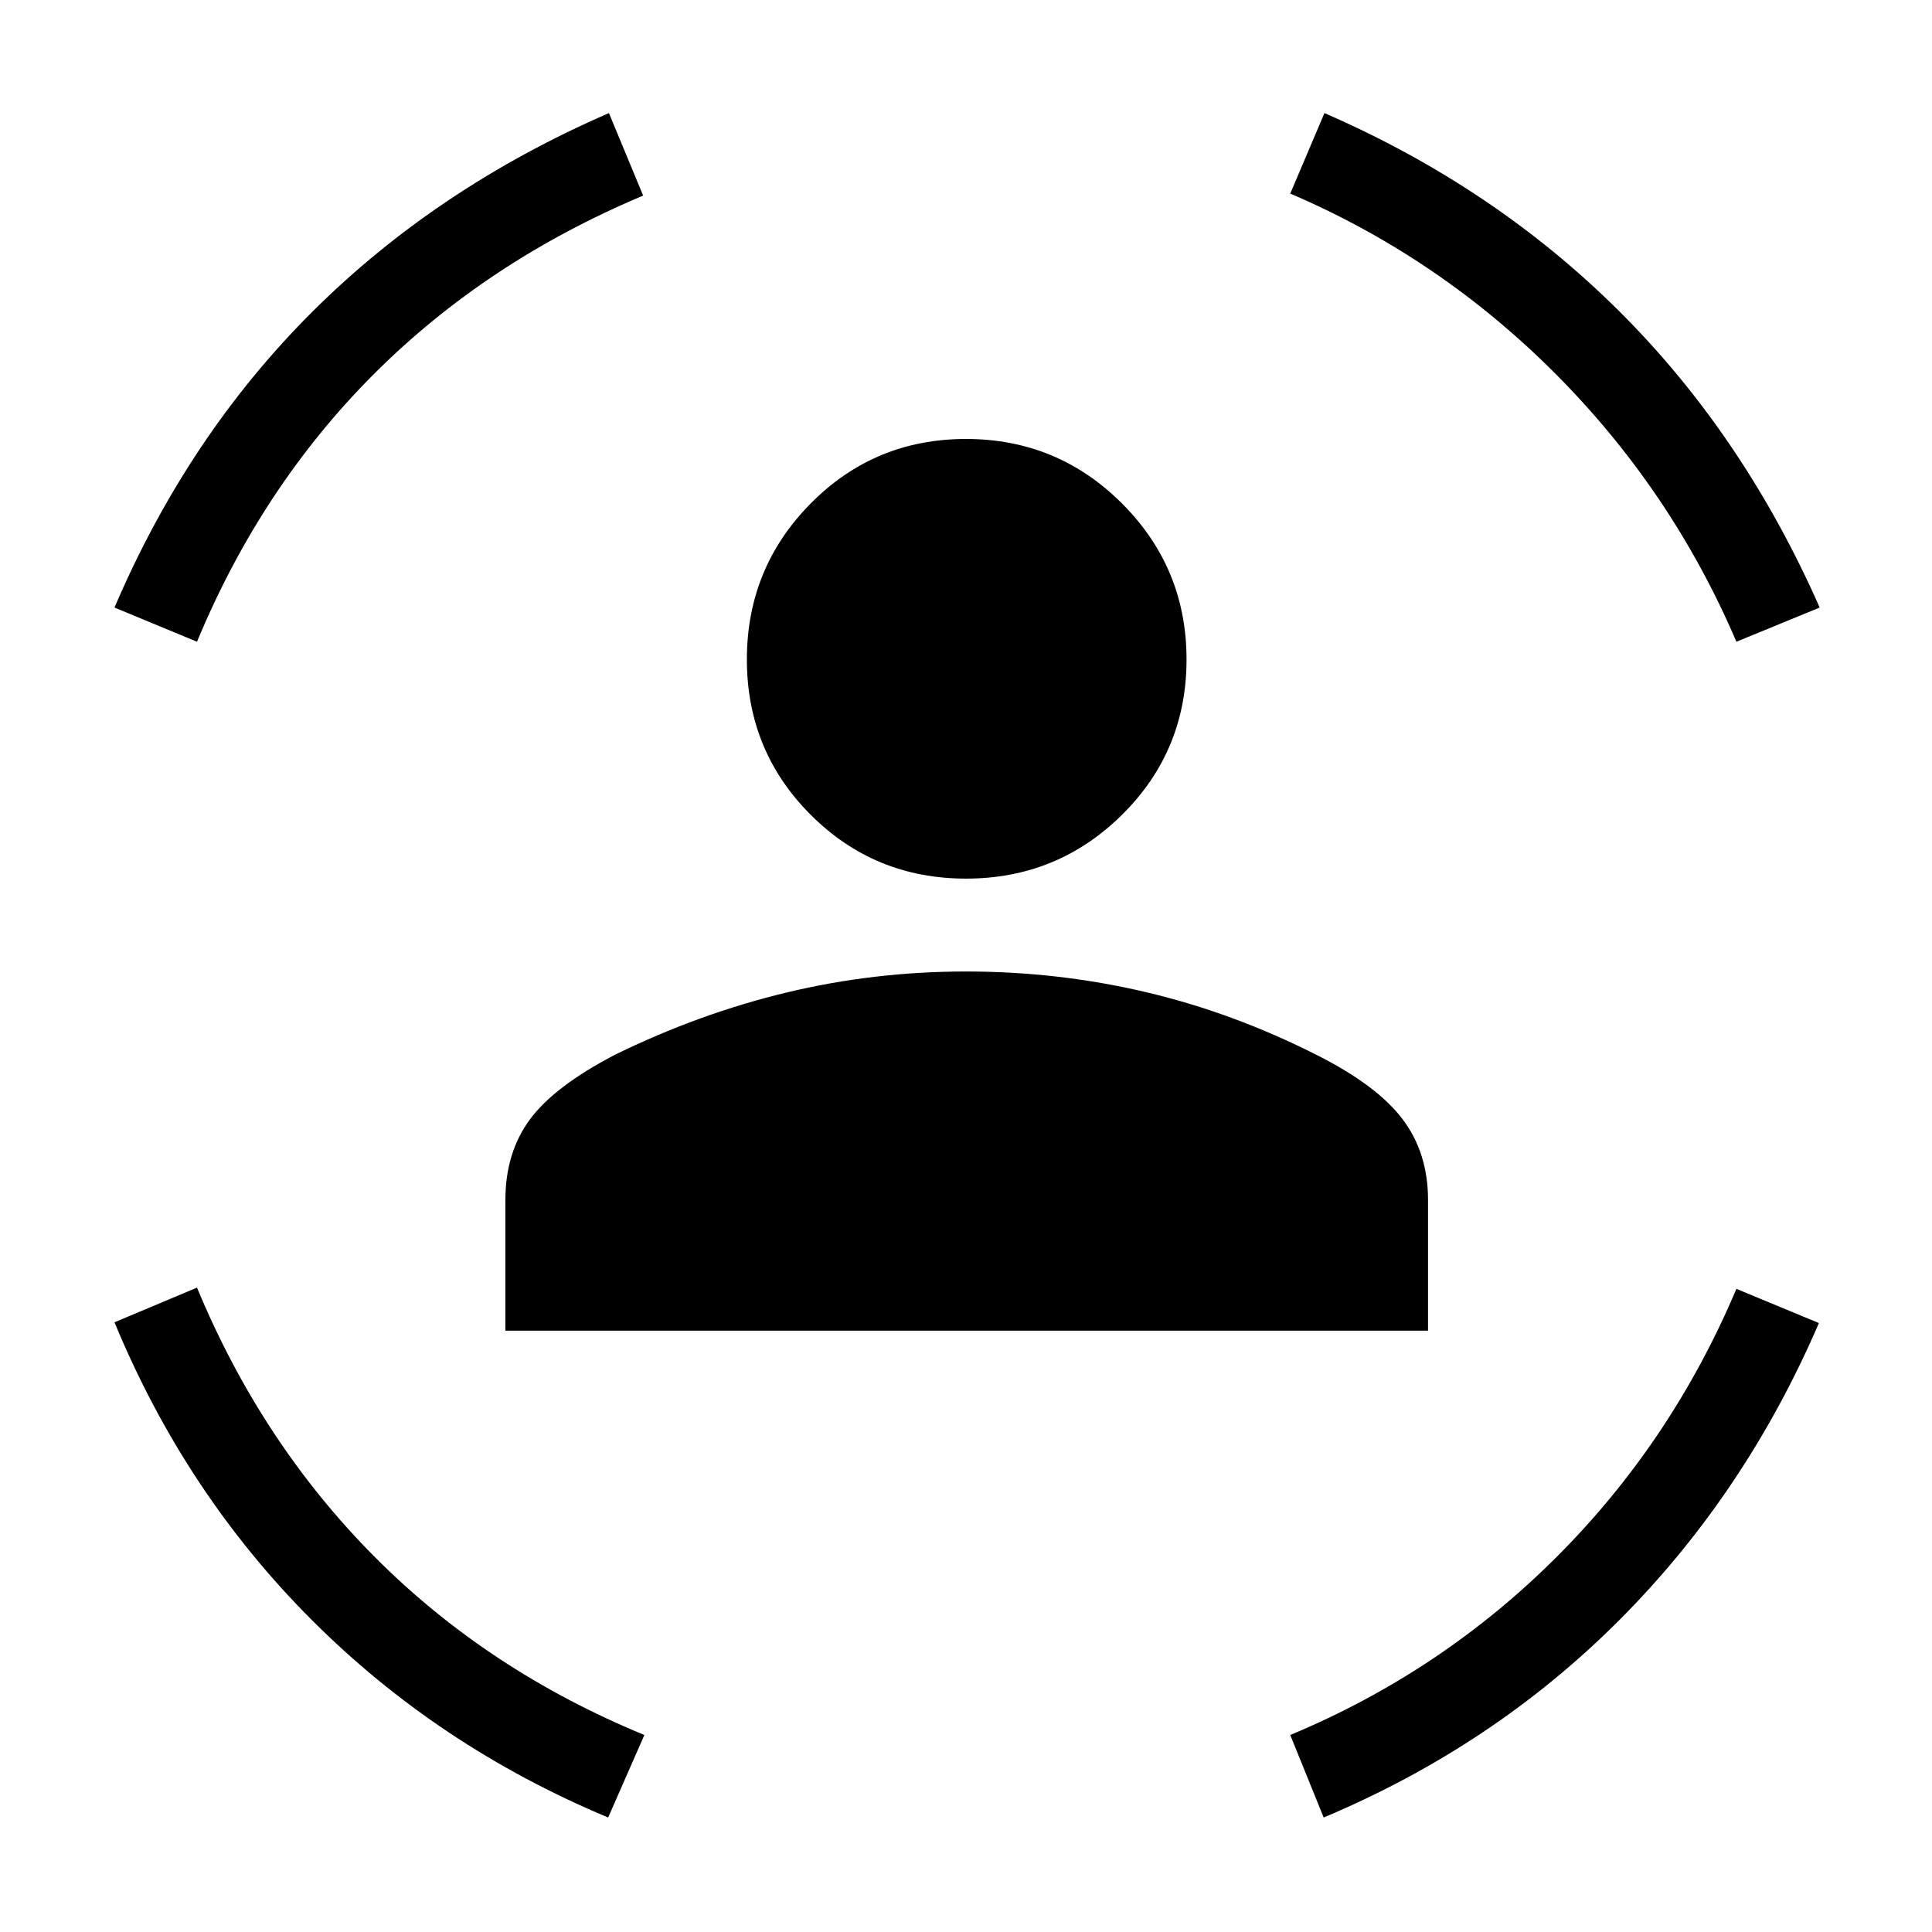 <svg xmlns="http://www.w3.org/2000/svg" height="48" viewBox="0 -960 960 960" width="48"><path d="M480-523.42q-45.46 0-77.17-31.71-31.71-31.72-31.71-77.18 0-45.46 31.71-77.52 31.71-32.05 77.17-32.05t77.52 32.05q32.06 32.06 32.06 77.52 0 45.46-32.06 77.18-32.06 31.71-77.52 31.71ZM251.12-298.81v-64.88q0-23.46 12.11-39.96 12.12-16.5 42.31-32.23 41.77-20.47 85.23-30.93T480-477.27q45.77 0 89.23 10.21t85.23 31.37q29.81 15.04 42.46 31.79 12.66 16.75 12.66 40.21v64.88H251.12Zm611.69-342.31q-32.12-75.11-89.75-133-57.64-57.88-131.94-89.69l16.99-40q84.16 36.58 146.14 98.12 61.98 61.54 99.94 147.58l-41.38 16.99Zm-764.92 0-41-16.99q36.5-85.35 98.26-146.93 61.77-61.57 147.43-98.77l17 41q-77.85 32.73-133.75 88.64-55.91 55.9-87.94 133.05Zm204.3 584.23q-84.46-35.3-147.3-98.19-62.85-62.88-98-147.88l41-17.23q32.03 77.23 88.24 133.75 56.22 56.52 134.06 88.55l-18 41Zm355.54 0-16.61-41q75.3-31.42 132.44-88.55 57.13-57.14 89.25-133.14l41 17q-36.58 84.85-99.08 147.5-62.5 62.66-147 98.19Z"/></svg>